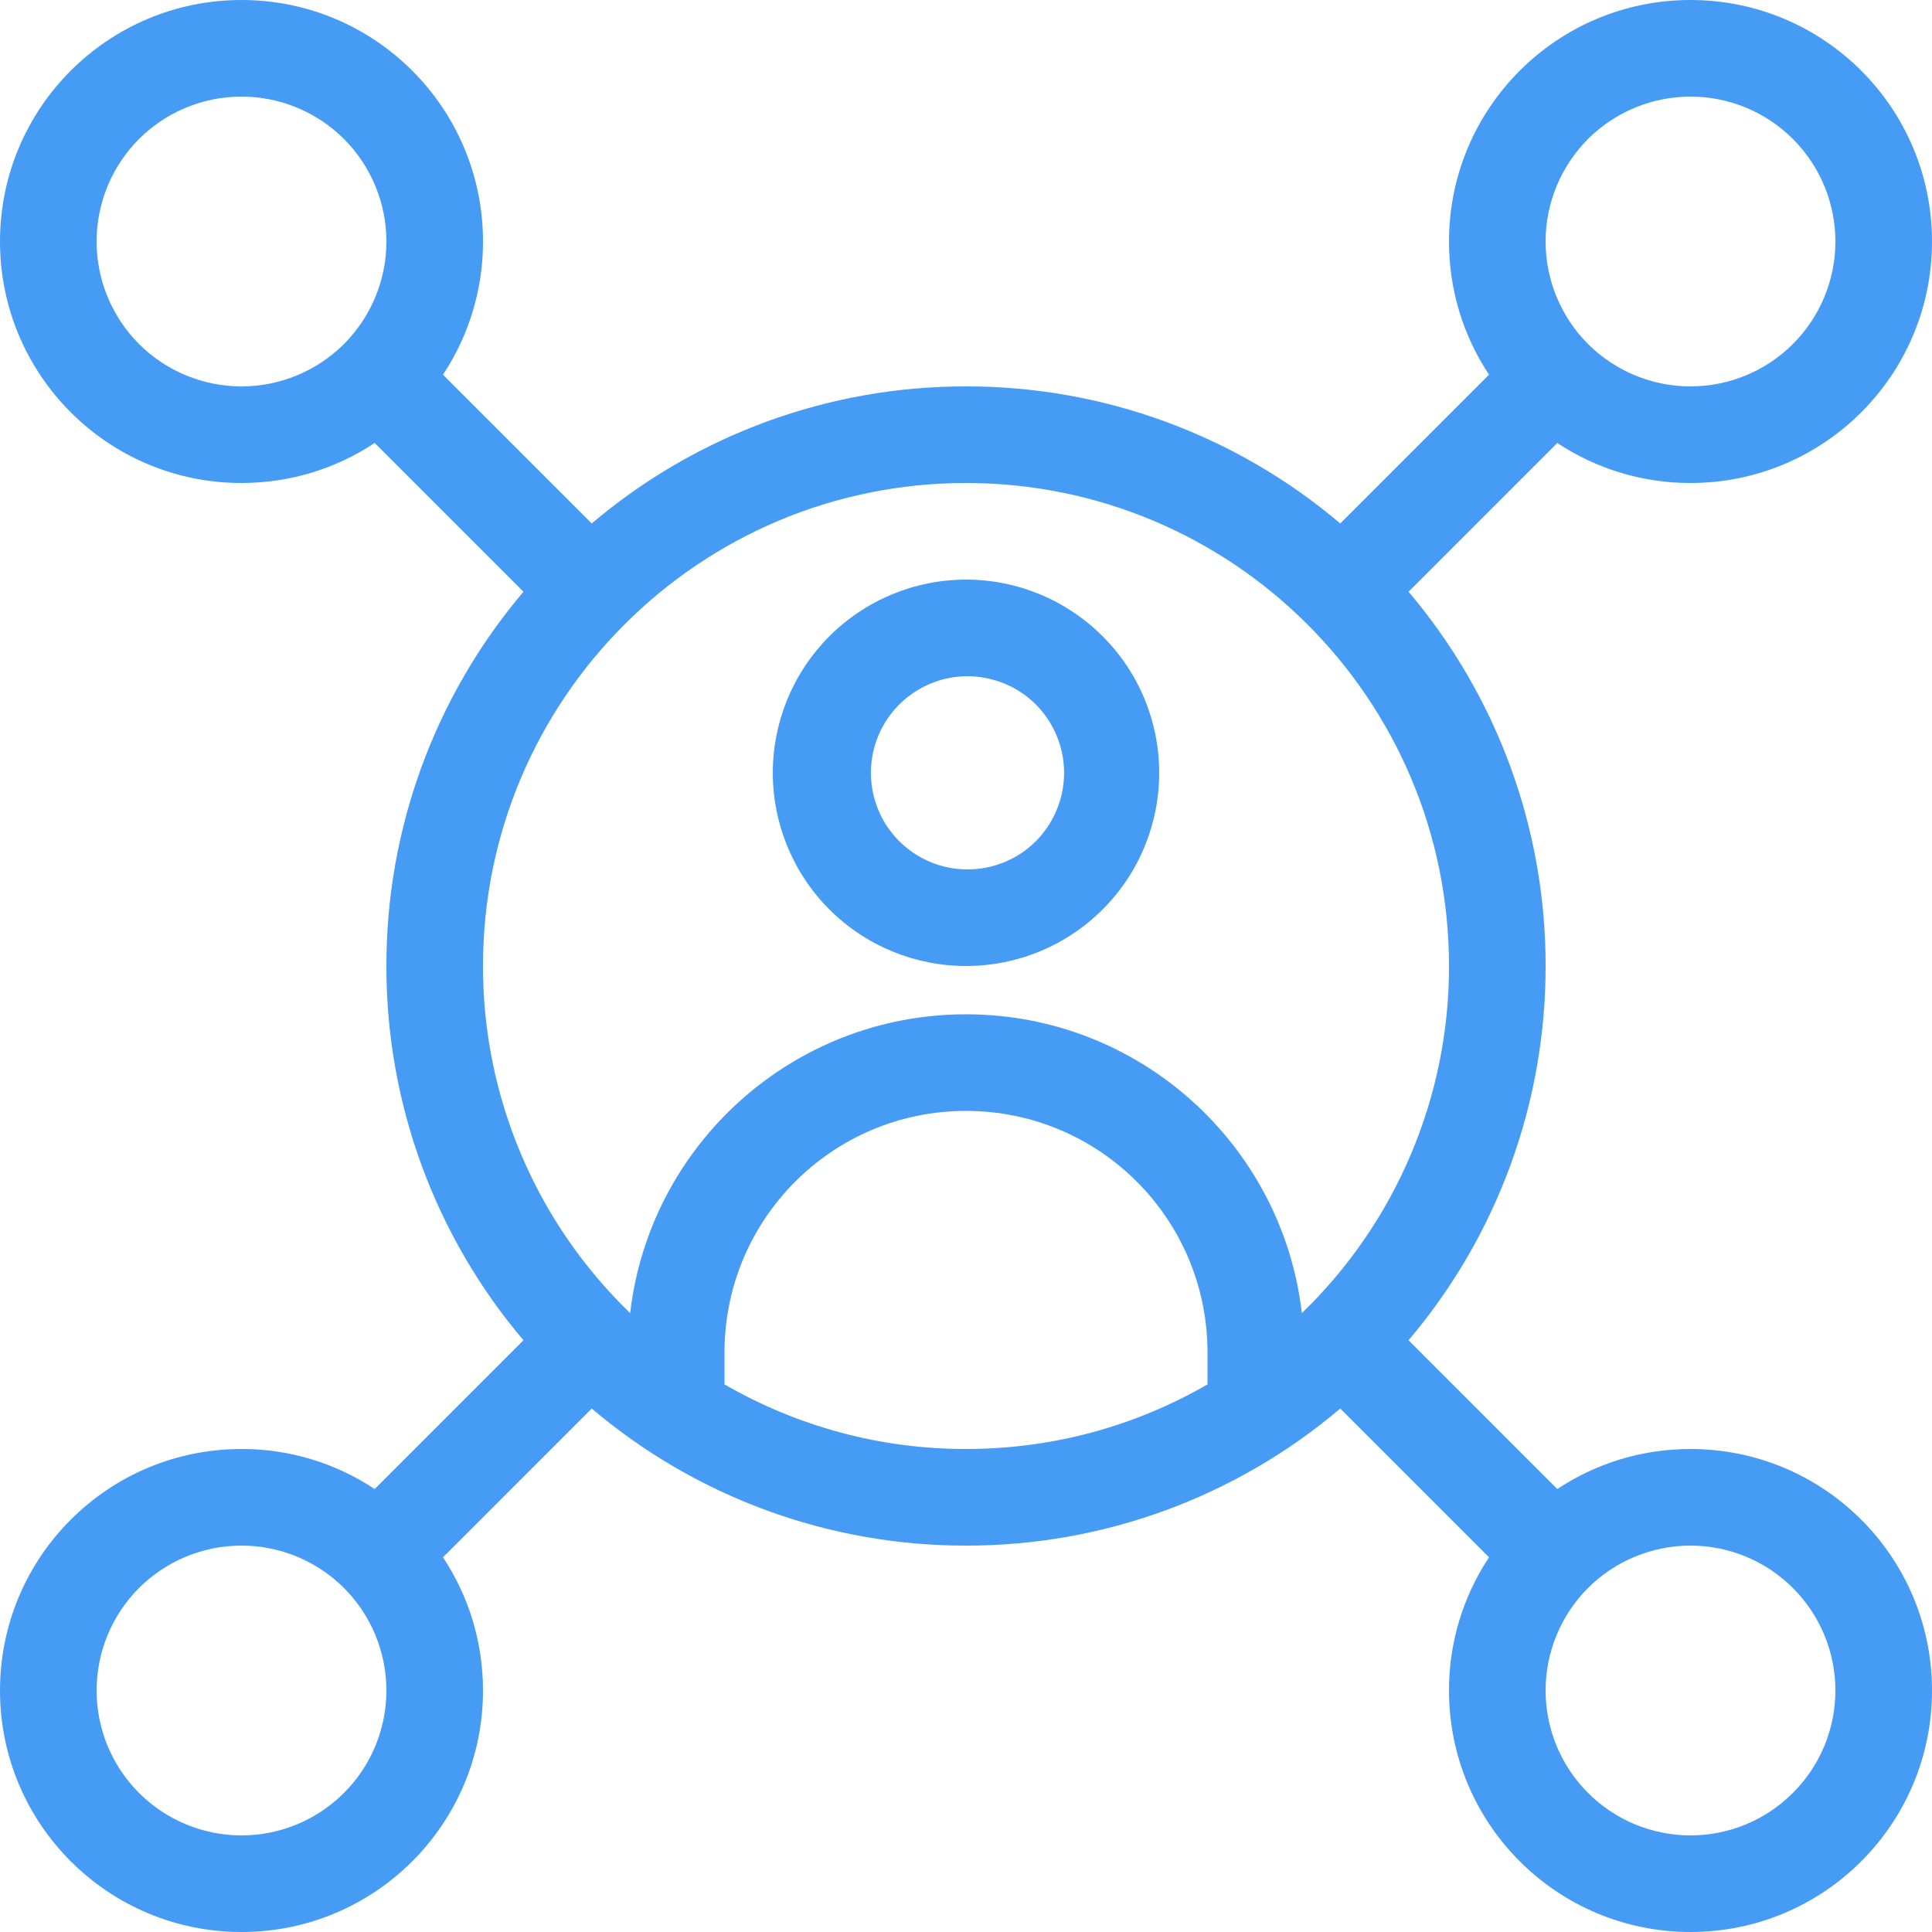 <svg width="18" height="18" viewBox="0 0 18 18" fill="none" xmlns="http://www.w3.org/2000/svg">
<path fill-rule="evenodd" clip-rule="evenodd" d="M9 9C9.478 9 9.935 8.811 10.273 8.473C10.611 8.136 10.8 7.678 10.8 7.2C10.8 6.723 10.611 6.265 10.273 5.928C9.935 5.59 9.478 5.4 9 5.4C8.523 5.4 8.065 5.59 7.727 5.928C7.39 6.265 7.2 6.723 7.2 7.2C7.2 7.678 7.39 8.136 7.727 8.473C8.065 8.811 8.523 9 9 9ZM9 8.1C9.12 8.102 9.238 8.08 9.349 8.036C9.46 7.992 9.561 7.926 9.646 7.842C9.731 7.758 9.798 7.658 9.844 7.548C9.89 7.438 9.914 7.32 9.914 7.2C9.914 7.081 9.89 6.963 9.844 6.853C9.798 6.743 9.731 6.643 9.646 6.559C9.561 6.475 9.46 6.409 9.349 6.365C9.238 6.321 9.12 6.299 9 6.3C8.764 6.304 8.539 6.401 8.373 6.569C8.207 6.737 8.114 6.964 8.114 7.2C8.114 7.437 8.207 7.664 8.373 7.832C8.539 8 8.764 8.097 9 8.1Z" fill="#469BF5"/>
<path fill-rule="evenodd" clip-rule="evenodd" d="M4.127 3.491C4.371 3.123 4.501 2.691 4.5 2.25C4.5 1.007 3.493 0 2.25 0C1.007 0 0 1.007 0 2.25C0 3.493 1.007 4.5 2.25 4.5C2.709 4.5 3.135 4.363 3.491 4.127L4.877 5.513C4.051 6.487 3.598 7.723 3.6 9C3.598 10.277 4.051 11.513 4.877 12.487L3.491 13.873C3.123 13.629 2.691 13.499 2.25 13.5C1.007 13.5 0 14.507 0 15.75C0 16.993 1.007 18 2.25 18C3.493 18 4.5 16.993 4.5 15.75C4.5 15.291 4.363 14.865 4.127 14.509L5.513 13.123C6.487 13.949 7.723 14.402 9 14.4C10.277 14.402 11.513 13.949 12.487 13.123L13.873 14.509C13.629 14.877 13.499 15.309 13.5 15.75C13.5 16.993 14.507 18 15.75 18C16.993 18 18 16.993 18 15.75C18 14.507 16.993 13.5 15.75 13.5C15.291 13.5 14.865 13.637 14.509 13.873L13.123 12.487C13.949 11.513 14.402 10.277 14.4 9C14.402 7.723 13.949 6.487 13.123 5.513L14.509 4.127C14.877 4.371 15.309 4.501 15.75 4.5C16.993 4.5 18 3.493 18 2.25C18 1.007 16.993 0 15.75 0C14.507 0 13.5 1.007 13.5 2.25C13.5 2.709 13.637 3.135 13.873 3.491L12.487 4.877C11.513 4.051 10.277 3.598 9 3.6C7.723 3.598 6.487 4.051 5.513 4.877L4.127 3.491ZM2.25 3.6C2.608 3.6 2.951 3.458 3.205 3.205C3.458 2.951 3.6 2.608 3.6 2.25C3.6 1.892 3.458 1.549 3.205 1.295C2.951 1.042 2.608 0.9 2.25 0.9C1.892 0.9 1.549 1.042 1.295 1.295C1.042 1.549 0.9 1.892 0.9 2.25C0.9 2.608 1.042 2.951 1.295 3.205C1.549 3.458 1.892 3.6 2.25 3.6ZM12.129 12.234C12.563 11.815 12.909 11.312 13.144 10.757C13.38 10.201 13.501 9.604 13.5 9C13.5 6.515 11.485 4.5 9 4.5C6.515 4.5 4.5 6.515 4.5 9C4.499 9.604 4.62 10.201 4.856 10.757C5.091 11.312 5.437 11.815 5.871 12.234C6.052 10.667 7.384 9.45 9 9.45C10.616 9.45 11.948 10.667 12.129 12.234ZM11.25 12.898V12.6C11.25 11.357 10.243 10.35 9 10.35C7.757 10.35 6.75 11.357 6.75 12.6V12.898C7.434 13.293 8.21 13.501 9 13.5C9.82 13.5 10.588 13.281 11.25 12.898L11.25 12.898ZM3.6 15.75C3.6 16.108 3.458 16.451 3.205 16.704C2.951 16.958 2.608 17.1 2.25 17.1C1.892 17.1 1.549 16.958 1.295 16.704C1.042 16.451 0.9 16.108 0.9 15.75C0.9 15.392 1.042 15.049 1.295 14.795C1.549 14.542 1.892 14.4 2.25 14.4C2.608 14.4 2.951 14.542 3.205 14.795C3.458 15.049 3.6 15.392 3.6 15.75ZM15.75 3.6C16.108 3.6 16.451 3.458 16.704 3.205C16.958 2.951 17.1 2.608 17.1 2.25C17.1 1.892 16.958 1.549 16.704 1.295C16.451 1.042 16.108 0.9 15.75 0.9C15.392 0.9 15.049 1.042 14.795 1.295C14.542 1.549 14.4 1.892 14.4 2.25C14.4 2.608 14.542 2.951 14.795 3.205C15.049 3.458 15.392 3.6 15.75 3.6ZM17.1 15.75C17.1 16.108 16.958 16.451 16.704 16.704C16.451 16.958 16.108 17.1 15.75 17.1C15.392 17.1 15.049 16.958 14.795 16.704C14.542 16.451 14.4 16.108 14.4 15.75C14.4 15.392 14.542 15.049 14.795 14.795C15.049 14.542 15.392 14.4 15.75 14.4C16.108 14.4 16.451 14.542 16.704 14.795C16.958 15.049 17.1 15.392 17.1 15.75Z" fill="#469BF5"/>
</svg>
